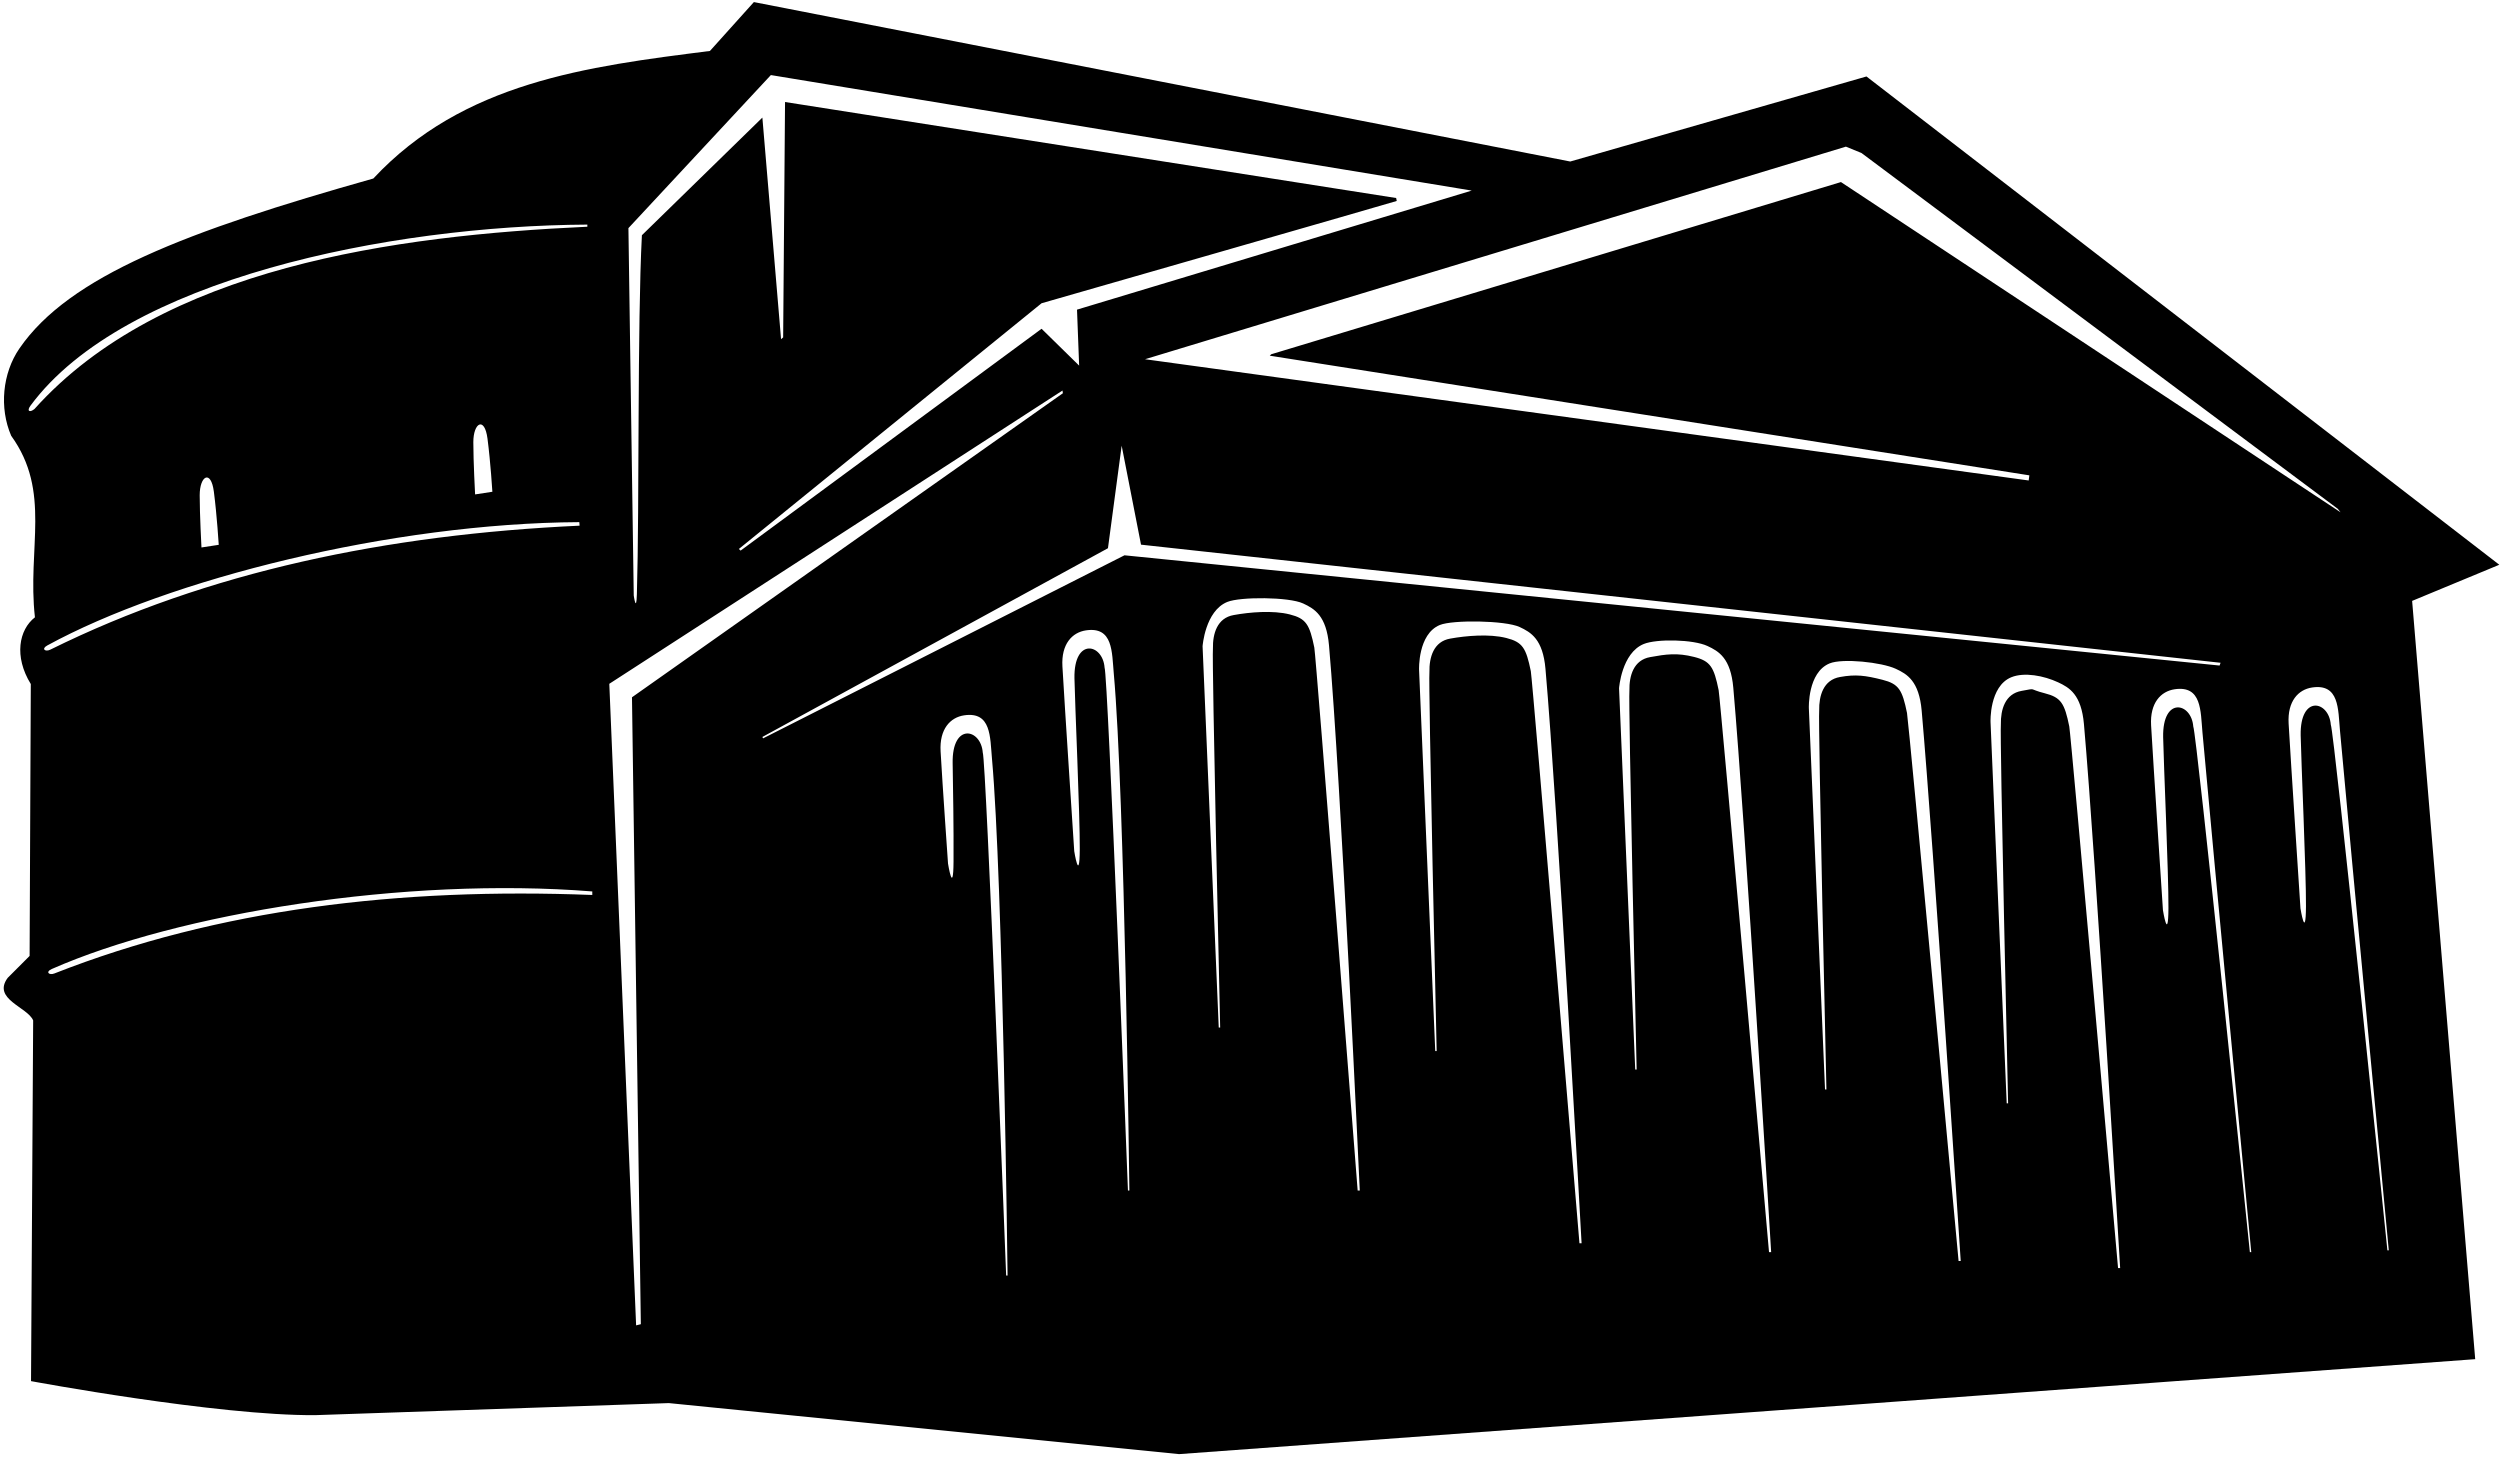 <?xml version="1.0" encoding="UTF-8"?>
<svg xmlns="http://www.w3.org/2000/svg" xmlns:xlink="http://www.w3.org/1999/xlink" width="508pt" height="296pt" viewBox="0 0 508 296" version="1.1">
<g id="surface1">
<path style=" stroke:none;fill-rule:nonzero;fill:rgb(0%,0%,0%);fill-opacity:1;" d="M 507.859 114.758 L 379.266 15.539 L 319.074 32.82 L 153.188 0.422 L 144.258 10.355 C 119.203 13.523 94.145 16.691 75.855 36.277 C 37.82 47 14.059 56.098 3.945 70.812 C 0.488 75.844 -0.172 82.887 2.273 88.551 C 10.48 99.926 5.512 111.324 7.098 125.438 C 3.855 127.957 2.801 133.383 6.258 138.996 L 6.016 194.246 L 1.555 198.711 C -1.613 203.031 5.586 204.613 6.738 207.348 L 6.305 280.645 C 6.305 280.645 44.176 287.703 64.047 287.559 L 135.906 285.109 L 239.586 295.477 L 502.961 276.184 L 490.145 122.102 Z M 375.09 29.797 L 378.258 31.094 L 475.027 103.383 L 475.602 104.102 L 374.082 36.996 L 258.305 71.988 L 258.02 72.277 L 412.363 96.59 L 412.23 97.633 L 232.672 72.996 Z M 156.641 15.254 L 299.059 38.727 L 218.848 62.918 L 219.281 74.293 L 211.648 66.805 L 150.496 111.879 L 150.133 111.555 L 211.648 61.621 C 211.648 61.621 283.527 40.98 283.816 40.836 L 283.699 40.238 L 159.52 20.727 L 159.137 68.559 L 158.711 68.922 L 154.914 23.895 L 130.434 47.797 C 129.484 66.059 129.949 102.383 129.414 120.758 C 129.297 124.699 128.777 120.996 128.777 120.996 L 127.695 46.355 Z M 7.004 83.109 C 6.086 83.871 5.344 83.586 6.195 82.43 C 25.219 56.676 79.031 45.871 119.348 45.637 L 119.348 46.07 C 80.199 47.875 32.898 54.277 7.004 83.109 Z M 100.051 99.926 L 96.539 100.465 C 96.539 100.465 96.18 93.805 96.18 89.848 C 96.18 85.887 98.465 84.551 99.059 89.125 C 99.688 93.984 100.051 99.926 100.051 99.926 Z M 44.449 110.707 L 40.938 111.246 C 40.938 111.246 40.578 104.586 40.578 100.629 C 40.578 96.668 42.863 95.336 43.457 99.906 C 44.086 104.766 44.449 110.707 44.449 110.707 Z M 9.609 131.156 C 34.297 117.656 79.578 106.32 117.715 106.098 L 117.773 106.816 C 78.629 108.621 42.27 116.145 10.234 132.004 C 9.168 132.531 8.348 131.844 9.609 131.156 Z M 120.352 181.859 C 81.195 180.328 44.328 184.73 11.059 197.805 C 9.949 198.238 9.191 197.484 10.508 196.906 C 36.258 185.559 82.336 178.117 120.352 181.141 Z M 130.219 269.078 L 129.258 269.316 L 123.809 138.949 L 215.898 79.355 L 215.98 79.906 L 128.418 141.688 Z M 204.449 259.191 C 204.449 259.191 200.371 154.102 199.695 152.918 C 199.34 148.059 193.434 146.734 193.578 155.078 C 193.66 159.898 193.801 168.266 193.758 175.059 C 193.711 182.23 192.637 175.469 192.637 175.469 C 192.637 175.469 191.523 159.648 191.129 152.676 C 190.871 148.145 193.094 145.773 195.918 145.355 C 201.438 144.539 201.172 149.746 201.566 154.121 C 203.789 178.789 204.738 259.191 204.738 259.191 Z M 229.199 241.922 C 229.199 241.922 225.121 136.836 224.449 135.648 C 224.09 130.789 218.188 129.465 218.328 137.809 C 218.41 142.633 219.453 165.758 219.41 172.551 C 219.363 179.723 218.285 172.961 218.285 172.961 C 218.285 172.961 216.273 142.383 215.883 135.406 C 215.625 130.875 217.848 128.508 220.672 128.09 C 226.188 127.273 225.926 132.48 226.32 136.855 C 228.543 161.52 229.488 241.922 229.488 241.922 Z M 228.496 112.836 L 155.059 150.035 L 154.914 149.75 L 225.137 111.398 L 227.922 90.566 L 231.855 110.676 L 451.219 134.676 L 451.02 135.238 Z M 275.875 241.91 C 275.875 241.91 267.402 133.215 267.07 131.594 C 266.113 126.906 265.418 125.691 262.09 124.852 C 258.621 123.973 253.906 124.395 250.703 124.977 C 247.309 125.559 246.406 128.797 246.469 131.773 C 246.223 133.914 247.938 208.789 247.938 208.789 L 247.648 208.789 L 244.363 131.32 C 244.363 131.32 244.871 124.16 249.379 122.316 C 252.012 121.238 261.898 121.273 264.801 122.625 C 267.105 123.699 269.52 125.098 270.051 131.117 C 272.477 158.699 276.305 241.91 276.305 241.91 Z M 320.945 252.637 C 320.945 252.637 311.391 138 311.062 136.383 C 310.102 131.691 309.41 130.48 306.078 129.637 C 302.613 128.762 297.898 129.184 294.695 129.762 C 291.297 130.344 290.398 133.586 290.461 136.562 C 290.211 138.703 291.93 213.578 291.93 213.578 L 291.641 213.578 L 288.355 136.105 C 288.355 136.105 288.07 128.844 292.578 126.996 C 295.211 125.922 305.891 126.062 308.789 127.41 C 311.098 128.484 313.512 129.887 314.039 135.902 C 316.469 163.484 321.379 252.637 321.379 252.637 Z M 359.465 254.438 C 359.465 254.438 349.559 141.852 349.227 140.234 C 348.27 135.547 347.574 134.332 344.242 133.488 C 340.777 132.613 338.535 132.938 335.332 133.52 C 331.938 134.102 331.035 137.34 331.098 140.316 C 330.848 142.461 332.566 217.332 332.566 217.332 L 332.277 217.332 L 328.992 139.863 C 328.992 139.863 329.496 132.703 334.008 130.859 C 336.641 129.781 344.059 129.914 346.957 131.266 C 349.262 132.336 351.68 133.738 352.207 139.754 C 354.633 167.336 359.898 254.438 359.898 254.438 Z M 397.984 256.238 C 397.984 256.238 387.836 146.496 387.504 144.879 C 386.547 140.188 385.852 138.977 382.52 138.133 C 379.055 137.258 377.102 136.988 373.895 137.566 C 370.5 138.148 369.602 141.391 369.66 144.367 C 369.414 146.508 371.129 221.379 371.129 221.379 L 370.844 221.379 L 367.559 143.91 C 367.559 143.91 367.273 136.645 371.781 134.801 C 374.41 133.727 382.336 134.559 385.234 135.906 C 387.539 136.98 389.953 138.383 390.484 144.398 C 392.91 171.98 398.418 256.238 398.418 256.238 Z M 430.387 257.676 C 430.387 257.676 420.809 149.234 420.477 147.617 C 419.52 142.93 418.824 141.715 415.492 140.871 C 412.027 139.996 414.02 139.805 410.812 140.383 C 407.418 140.965 406.52 144.203 406.578 147.184 C 406.328 149.324 408.047 224.199 408.047 224.199 L 407.762 224.199 L 404.477 146.727 C 404.477 146.727 404.188 139.465 408.695 137.617 C 411.328 136.539 415.305 137.297 418.203 138.645 C 420.512 139.719 422.926 141.121 423.457 147.137 C 425.883 174.719 430.816 257.676 430.816 257.676 Z M 457.172 254.438 C 457.172 254.438 446.344 148.805 445.672 147.621 C 445.309 142.758 439.406 141.434 439.551 149.777 C 439.633 154.602 440.672 177.727 440.629 184.52 C 440.586 191.695 439.508 184.934 439.508 184.934 C 439.508 184.934 437.496 154.352 437.102 147.379 C 436.848 142.844 439.066 140.477 441.891 140.059 C 447.41 139.242 447.145 144.449 447.539 148.824 C 449.762 173.492 457.457 254.438 457.457 254.438 Z M 485.117 254.074 C 485.117 254.074 474.289 148.441 473.617 147.258 C 473.258 142.395 467.352 141.07 467.496 149.414 C 467.578 154.238 468.617 177.363 468.574 184.156 C 468.531 191.332 467.453 184.57 467.453 184.57 C 467.453 184.57 465.441 153.988 465.047 147.016 C 464.793 142.48 467.012 140.113 469.836 139.695 C 475.355 138.879 475.094 144.086 475.484 148.461 C 477.711 173.129 485.402 254.074 485.402 254.074 L 485.117 254.074 "/>
</g>
</svg>
